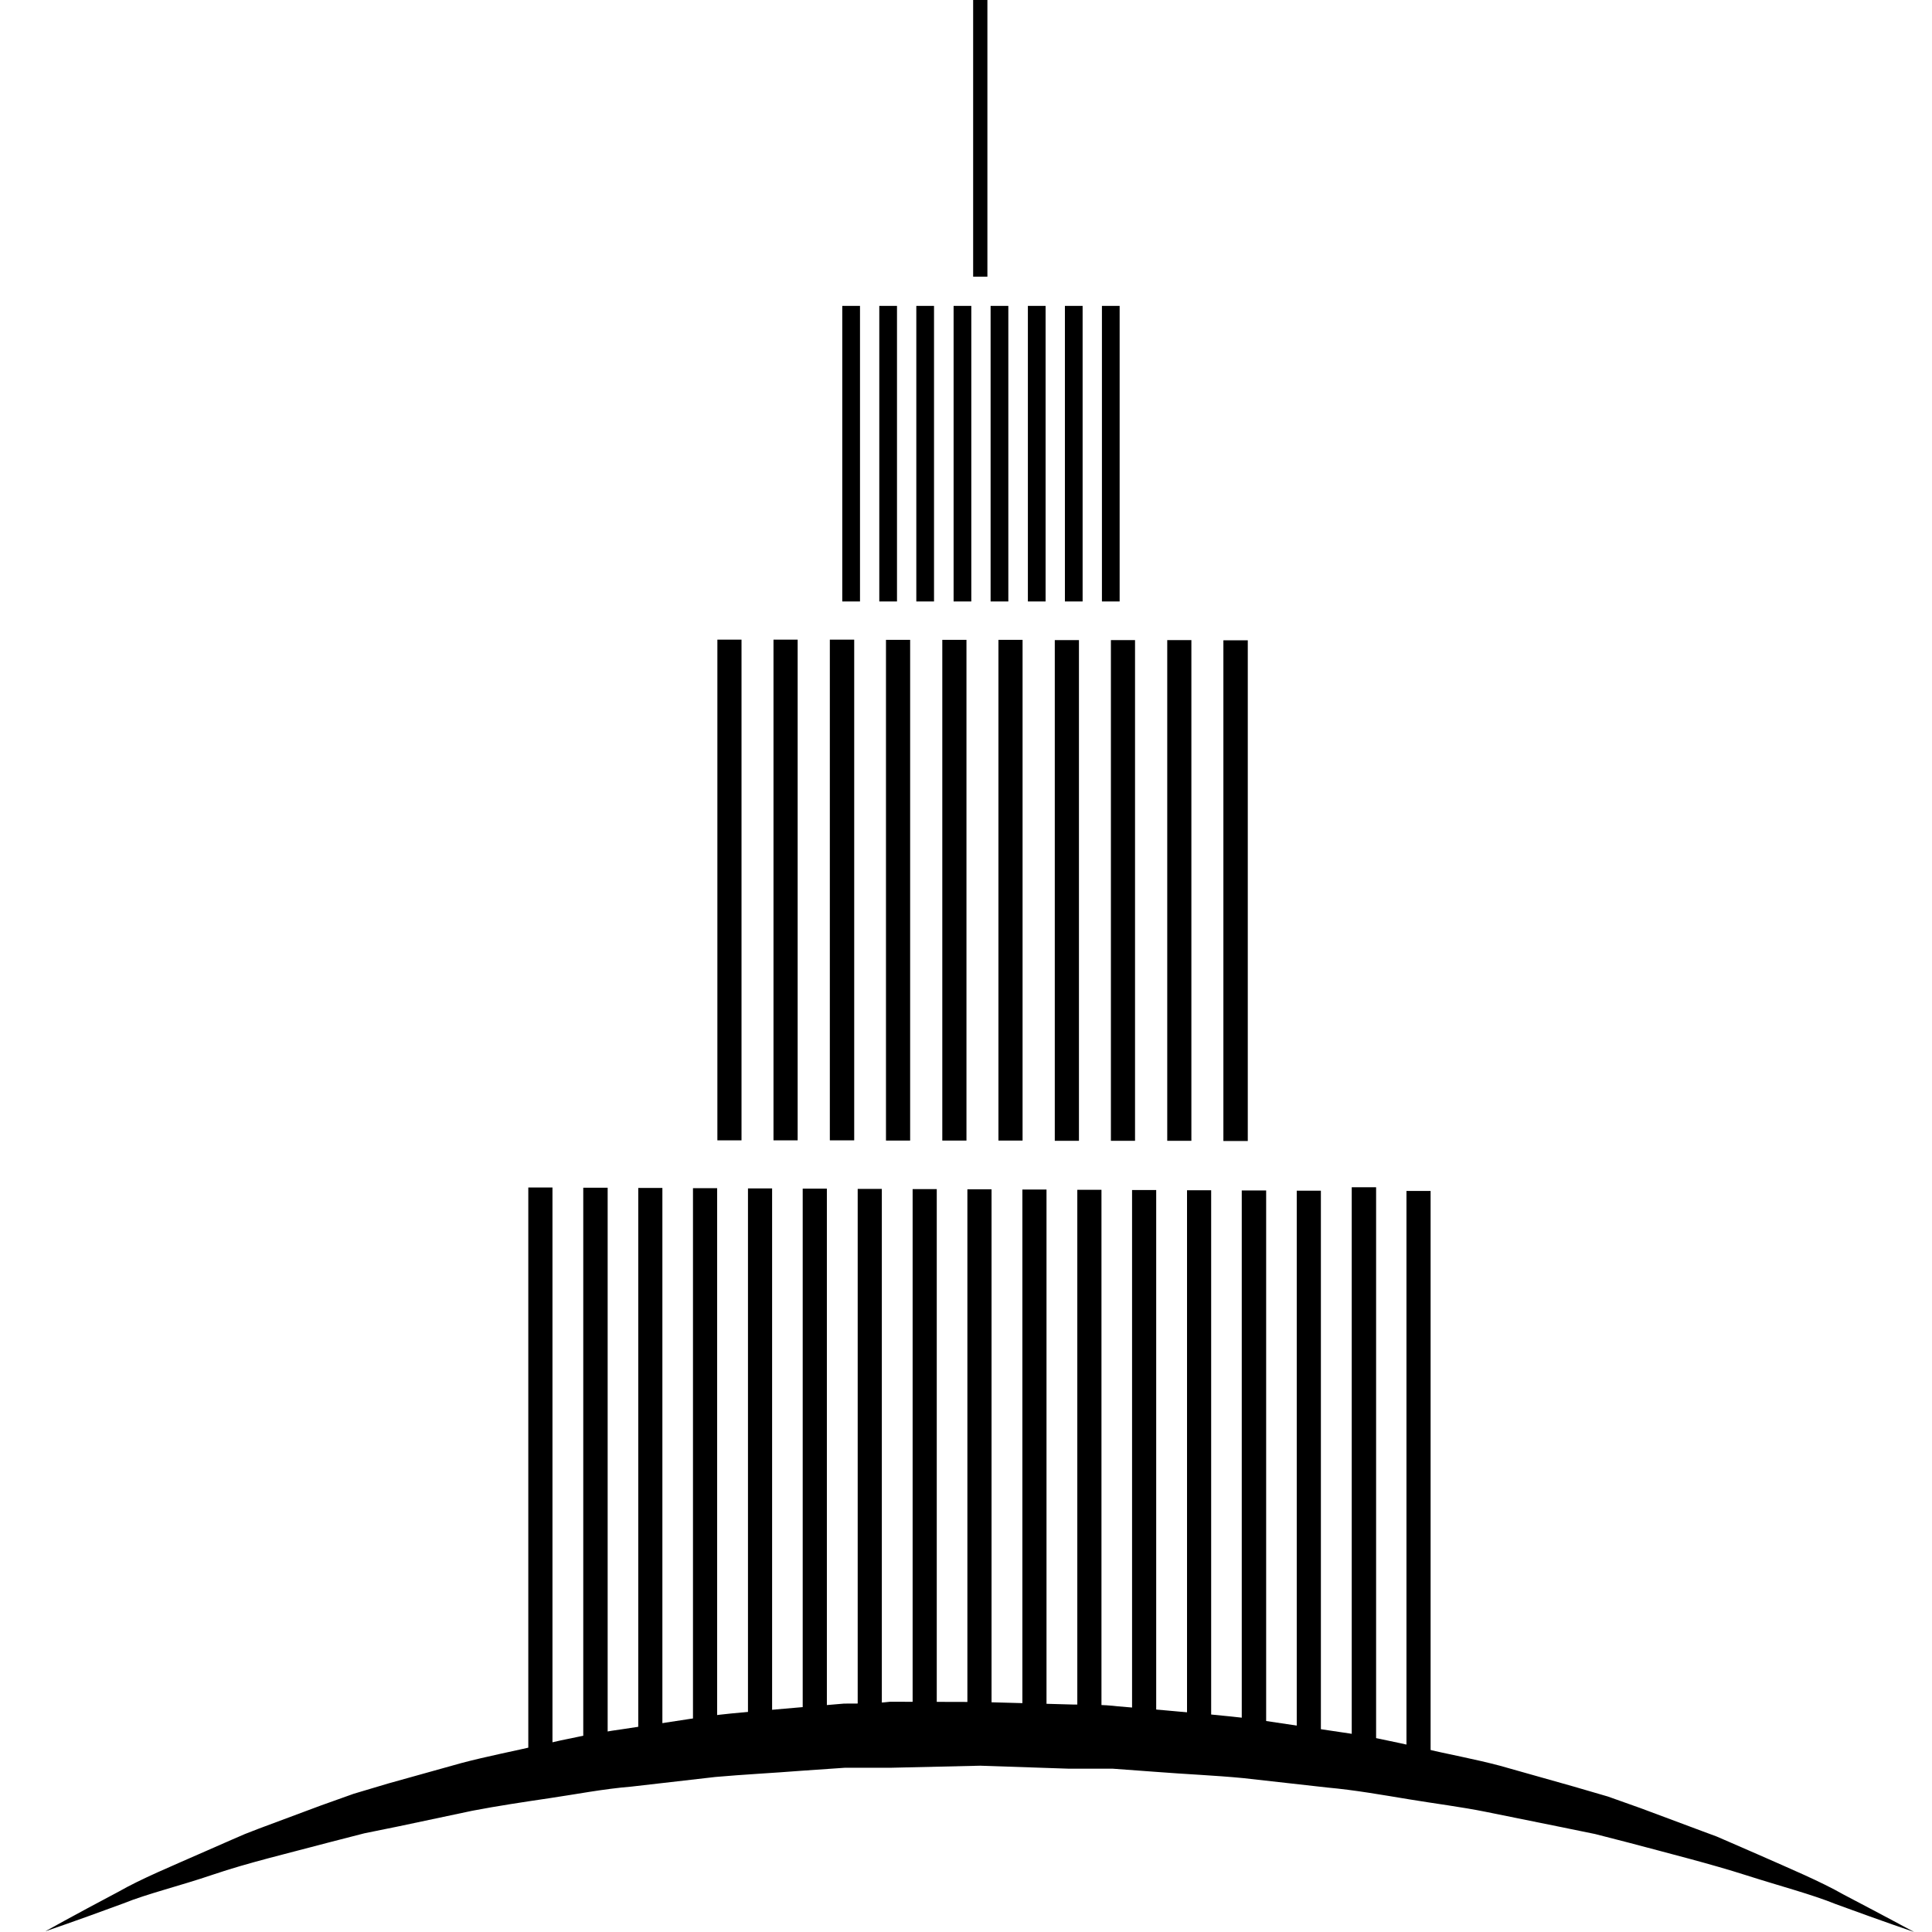 <svg width="67" height="67" viewBox="0 0 67 67" fill="none" xmlns="http://www.w3.org/2000/svg">
<g clip-path="url(#clip0_456_176)">
<path d="M34.242 0H33.748V9.595H34.242V0Z" fill="currentColor"/>
<path d="M29.824 10.608H29.209V20.858H29.824V10.608Z" fill="currentColor"/>
<path d="M31.107 10.608H30.493V20.858H31.107V10.608Z" fill="currentColor"/>
<path d="M32.391 10.608H31.777V20.858H32.391V10.608Z" fill="currentColor"/>
<path d="M33.684 10.608H33.07V20.858H33.684V10.608Z" fill="currentColor"/>
<path d="M34.968 10.608H34.353V20.858H34.968V10.608Z" fill="currentColor"/>
<path d="M36.26 10.608H35.646V20.858H36.26V10.608Z" fill="currentColor"/>
<path d="M37.544 10.608H36.93V20.858H37.544V10.608Z" fill="currentColor"/>
<path d="M38.828 10.608H38.214V20.858H38.828V10.608Z" fill="currentColor"/>
<path d="M25.715 22.182H24.878V39.546H25.715V22.182Z" fill="currentColor"/>
<path d="M27.662 22.182H26.824V39.546H27.662V22.182Z" fill="currentColor"/>
<path d="M29.623 22.182H28.778V39.546H29.623V22.182Z" fill="currentColor"/>
<path d="M31.563 22.189H30.725V39.554H31.563V22.189Z" fill="currentColor"/>
<path d="M33.516 22.189H32.678V39.554H33.516V22.189Z" fill="currentColor"/>
<path d="M35.462 22.189H34.625V39.554H35.462V22.189Z" fill="currentColor"/>
<path d="M37.417 22.198H36.579V39.562H37.417V22.198Z" fill="currentColor"/>
<path d="M39.362 22.198H38.525V39.562H39.362V22.198Z" fill="currentColor"/>
<path d="M41.316 22.198H40.479V39.562H41.316V22.198Z" fill="currentColor"/>
<path d="M43.272 22.205H42.426V39.569H43.272V22.205Z" fill="currentColor"/>
<path d="M19.159 41.181H18.321V60.866H19.159V41.181Z" fill="currentColor"/>
<path d="M21.073 41.189H20.227V60.866H21.073V41.189Z" fill="currentColor"/>
<path d="M22.971 41.197H22.134V60.866H22.971V41.197Z" fill="currentColor"/>
<path d="M24.87 41.205H24.032V60.866H24.87V41.205Z" fill="currentColor"/>
<path d="M26.776 41.213H25.939V60.866H26.776V41.213Z" fill="currentColor"/>
<path d="M28.675 41.221H27.837V60.866H28.675V41.221Z" fill="currentColor"/>
<path d="M30.581 41.23H29.744V60.867H30.581V41.23Z" fill="currentColor"/>
<path d="M32.486 41.237H31.649V60.867H32.486V41.237Z" fill="currentColor"/>
<path d="M34.386 41.244H33.548V60.866H34.386V41.244Z" fill="currentColor"/>
<path d="M36.292 41.252H35.455V60.866H36.292V41.252Z" fill="currentColor"/>
<path d="M38.198 41.261H37.36V60.867H38.198V41.261Z" fill="currentColor"/>
<path d="M40.096 41.269H39.259V60.867H40.096V41.269Z" fill="currentColor"/>
<path d="M42.002 41.277H41.165V60.867H42.002V41.277Z" fill="currentColor"/>
<path d="M43.909 41.284H43.063V60.865H43.909V41.284Z" fill="currentColor"/>
<path d="M45.807 41.292H44.97V60.865H45.807V41.292Z" fill="currentColor"/>
<path d="M47.722 41.173H46.877V60.866H47.722V41.173Z" fill="currentColor"/>
<path d="M49.612 41.301H48.775V60.866H49.612V41.301Z" fill="currentColor"/>
<path d="M66.378 66.999C66.378 66.999 65.389 66.665 63.666 66.034C62.82 65.691 61.743 65.412 60.547 65.029C59.351 64.647 57.963 64.296 56.463 63.897L55.315 63.602L54.102 63.354L51.542 62.836C50.673 62.66 49.771 62.549 48.854 62.397C47.937 62.246 46.996 62.078 46.03 61.99L43.111 61.663C42.122 61.568 41.117 61.528 40.104 61.448L38.581 61.336H37.049L33.994 61.233L30.9 61.304C30.381 61.304 29.855 61.304 29.304 61.304L27.797 61.408C26.792 61.488 25.795 61.536 24.806 61.624L21.887 61.959C20.922 62.038 19.988 62.222 19.071 62.357C18.154 62.493 17.244 62.629 16.375 62.796L13.847 63.331L12.634 63.578L11.486 63.873C9.986 64.272 8.598 64.599 7.402 65.005C6.205 65.412 5.121 65.668 4.275 66.01C2.568 66.641 1.571 66.976 1.571 66.976C1.571 66.976 2.481 66.465 4.108 65.604C4.905 65.149 5.934 64.726 7.107 64.208L8.016 63.809L8.495 63.602L8.989 63.41L11.127 62.613L12.267 62.206L13.472 61.847L16.016 61.137C16.893 60.906 17.803 60.73 18.736 60.515C19.669 60.3 20.618 60.1 21.599 59.965L24.582 59.51C25.596 59.382 26.632 59.31 27.677 59.215L29.273 59.079C29.799 59.079 30.309 59.079 30.868 59.015L33.994 59.023L37.185 59.111C37.711 59.111 38.238 59.111 38.78 59.175L40.375 59.31C41.404 59.406 42.441 59.486 43.446 59.614L46.429 60.06C47.41 60.196 48.367 60.403 49.293 60.619C50.218 60.834 51.135 61.001 52.013 61.233L54.557 61.951L55.761 62.302L56.902 62.708L59.04 63.506L59.534 63.689L60.013 63.897L60.93 64.296C62.102 64.814 63.131 65.245 63.929 65.699C65.468 66.505 66.378 66.999 66.378 66.999Z" fill="currentColor"/>
</g>
<defs>
<clipPath id="clip0_456_176">
<rect width="67" height="67" fill="currentColor"/>
</clipPath>
</defs>
</svg>
